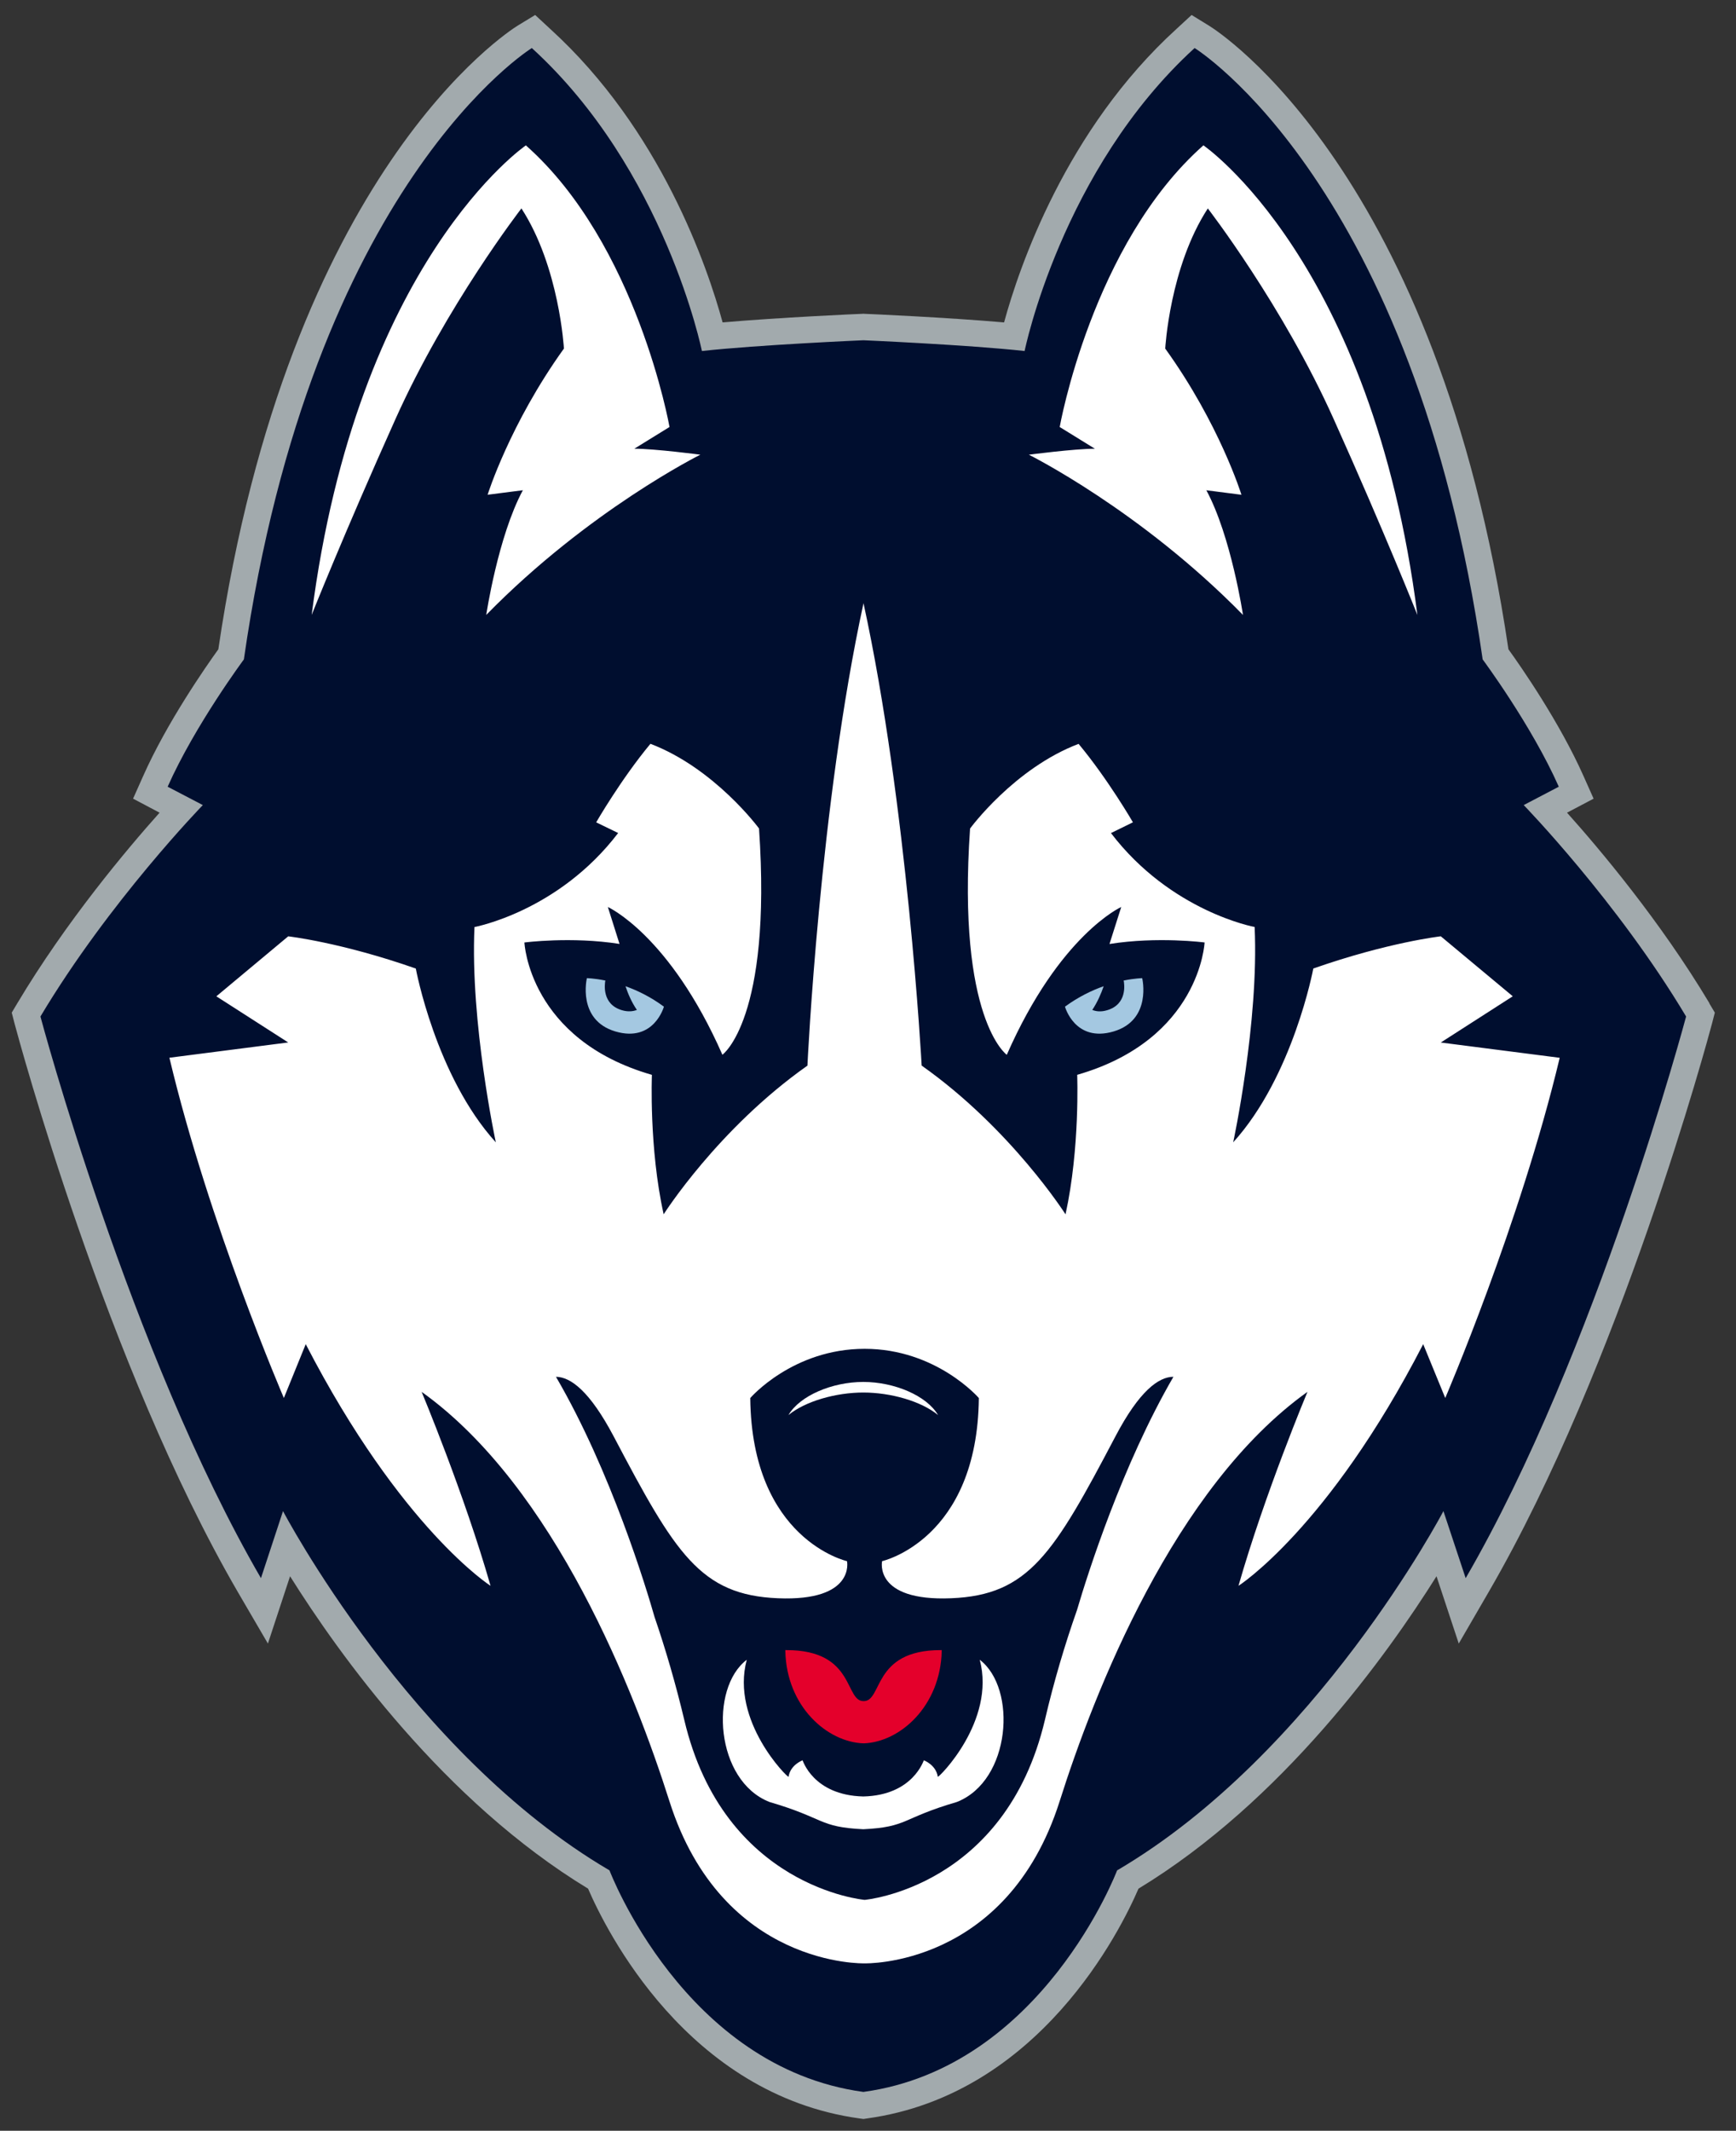 <svg height="92pt" viewBox="0 0 75 92" width="75pt" xmlns="http://www.w3.org/2000/svg"><rect x="0" y="0" width="75" height="92" fill="#333333" stroke="none"/><path d="m73.852 43.316c-2.117-3.539-4.734-6.645-6.152-8.227l1.148-.605-.434-.973c-1.031-2.32-2.703-4.727-3.246-5.477-3.051-20.621-12.531-26.676-12.938-26.926l-.75-.461-.648.598c-4.789 4.355-6.809 10.312-7.453 12.676-2.469-.215-5.867-.367-6.031-.371l-.043-.004-.055.004c-.164.004-3.562.156-6.031.371-.645-2.363-2.66-8.32-7.453-12.676l-.645-.598-.758.461c-.398.25-9.887 6.305-12.93 26.926-.539.75-2.219 3.156-3.25 5.477l-.434.973 1.145.605c-1.414 1.582-4.031 4.688-6.145 8.227l-.242.406.121.469c.16.594 3.965 14.758 9.637 24.531l1.309 2.242.957-2.906c2.117 3.375 6.648 9.711 12.875 13.488.762 1.766 4.277 8.895 11.73 9.922l.168.023.152-.023c7.457-1.027 10.969-8.156 11.73-9.922 6.227-3.777 10.758-10.113 12.875-13.488l.961 2.906 1.301-2.242c5.672-9.773 9.484-23.938 9.641-24.531l.121-.469-.242-.406zm0 0" fill="#a2aaad"/><path d="m22.977 2.074s-9.48 5.84-12.441 26.398c0 0-2.109 2.836-3.293 5.496l1.52.793s-4.051 4.164-7.016 9.129c0 0 3.867 14.508 9.527 24.25l.953-2.895s5.488 10.461 14.105 15.512c0 0 3.215 8.508 10.969 9.566 7.742-1.059 10.961-9.566 10.961-9.566 8.613-5.051 14.098-15.512 14.098-15.512l.961 2.895c5.66-9.742 9.523-24.25 9.523-24.25-2.965-4.965-7.016-9.129-7.016-9.129l1.516-.793c-1.18-2.66-3.289-5.496-3.289-5.496-2.961-20.559-12.445-26.398-12.445-26.398-5.758 5.254-7.344 13.082-7.344 13.082-2.41-.266-6.965-.465-6.965-.465s-4.566.199-6.977.465c0 0-1.586-7.828-7.348-13.082zm0 0" fill="#000e2f"/><path d="m22.719 6.277s-7.293 4.98-9.254 20.273c0 0 1.41-3.539 3.617-8.449 2.207-4.918 5.445-9.102 5.445-9.102 1.641 2.527 1.836 6.051 1.836 6.051-2.344 3.262-3.297 6.312-3.297 6.312l1.523-.195c-1.074 1.992-1.582 5.383-1.582 5.383 4.43-4.523 9.25-6.918 9.25-6.918s-1.965-.258-2.852-.258l1.52-.938s-1.398-7.906-6.207-12.16zm29.27 0c-4.812 4.254-6.207 12.16-6.207 12.16l1.52.938c-.887 0-2.852.258-2.852.258s4.82 2.395 9.25 6.918c0 0-.508-3.391-1.582-5.383l1.516.195s-.945-3.055-3.293-6.312c0 0 .191-3.523 1.84-6.051 0 0 3.234 4.18 5.441 9.102 2.207 4.91 3.613 8.449 3.613 8.449-1.957-15.297-9.246-20.277-9.246-20.277zm-14.68 19.754c-1.898 8.703-2.426 19.98-2.426 19.98-3.867 2.723-6.211 6.418-6.211 6.418-.637-2.855-.508-6.02-.508-6.02-5.32-1.531-5.508-5.715-5.508-5.715s2.02-.266 4.109.062l-.504-1.594s2.664 1.195 4.949 6.379c0 0 2.148-1.527 1.582-9.77 0 0-1.906-2.594-4.691-3.656-1.27 1.527-2.344 3.391-2.344 3.391l.949.461c-2.594 3.398-6.207 4.059-6.207 4.059-.191 4.125.922 9.297.922 9.297-2.598-2.859-3.457-7.504-3.457-7.504-3.23-1.133-5.512-1.391-5.512-1.391l-3.105 2.59 3.105 1.992-5.133.66c1.707 7.18 4.945 14.691 4.945 14.691l.945-2.324c4.121 7.973 7.984 10.434 7.984 10.434-1.141-3.988-2.977-8.375-2.977-8.375 5.766 4.121 9.219 12.992 10.707 17.68 2.285 7.18 8.426 6.996 8.426 6.996s6.148.184 8.43-6.996c1.484-4.688 4.941-13.559 10.707-17.68 0 0-1.84 4.387-2.98 8.375 0 0 3.867-2.461 7.98-10.434l.953 2.324s3.23-7.512 4.945-14.688l-5.137-.66 3.109-1.996-3.109-2.59s-2.277.258-5.508 1.391c0 0-.867 4.645-3.461 7.504 0 0 1.117-5.172.926-9.297 0 0-3.613-.66-6.207-4.055l.949-.465s-1.078-1.863-2.348-3.387c-2.785 1.059-4.688 3.656-4.688 3.656-.57 8.238 1.586 9.77 1.586 9.77 2.281-5.188 4.945-6.383 4.945-6.383l-.508 1.598c2.086-.332 4.109-.066 4.109-.066s-.188 4.184-5.504 5.715c0 0 .125 3.164-.504 6.023 0 0-2.352-3.695-6.215-6.422 0 0-.613-11.277-2.516-19.98zm0 0" fill="#fff"/><path d="m37.355 58.238c3.098 0 4.934 2.125 4.934 2.125-.062 6.121-4.18 7.043-4.18 7.043s-.379 1.738 2.98 1.602c3.359-.133 4.438-1.93 7.098-6.984 1.035-1.973 1.875-2.578 2.508-2.578-2.207 3.801-3.699 8.484-4.164 10.066-.527 1.496-1.004 3.102-1.387 4.746-1.711 7.246-7.789 7.773-7.789 7.773s-6.086-.527-7.793-7.773c-.367-1.539-.801-3.035-1.285-4.445-.336-1.18-1.875-6.289-4.258-10.367.637.008 1.461.621 2.496 2.578 2.66 5.055 3.742 6.848 7.098 6.984 3.355.137 2.98-1.602 2.98-1.602s-4.117-.922-4.18-7.043c0 0 1.832-2.125 4.941-2.125zm0 0" fill="#000e2f"/><path d="m25.355 42.234s-.434 1.805 1.23 2.301c1.668.492 2.098-1.07 2.098-1.07-.574-.426-1.156-.703-1.66-.883.105.316.262.688.492 1.023-.168.066-.383.09-.648.012-.871-.258-.742-1.125-.715-1.281-.484-.098-.797-.102-.797-.102zm23.992 0s-.312.004-.801.102c.031.156.16 1.023-.711 1.281-.27.082-.48.055-.645-.012.223-.336.383-.707.492-1.023-.512.18-1.09.457-1.672.883 0 0 .43 1.562 2.102 1.07 1.668-.496 1.234-2.301 1.234-2.301zm0 0" fill="#a4c8e1"/><path d="m41.055 83.585c1.698-.057 3.598-1.759 3.662-4.389-3.25 0-2.682 2.456-3.662 2.456-.984 0-.4-2.456-3.671-2.456.056 2.63 1.96 4.332 3.671 4.389" fill="#e4002b" stroke="#e4002b" stroke-width=".1" transform="matrix(.909 0 0 .897 -.008 .252)"/><path d="m37.297 59.668c-1.34 0-2.742.59-3.234 1.43.727-.598 2.051-.973 3.234-.973 1.188 0 2.504.375 3.23.973-.492-.84-1.891-1.43-3.23-1.43zm-5.035 11.996c-1.625 1.234-1.359 5.223.984 6.141 2.406.703 2.113 1.082 4.051 1.176 1.93-.094 1.633-.473 4.039-1.176 2.344-.918 2.613-4.906.992-6.141.703 2.648-1.793 5.117-1.812 5.051-.082-.523-.602-.707-.602-.711-.004-.031-.445 1.512-2.617 1.562-2.188-.051-2.625-1.594-2.625-1.562 0 .004-.523.188-.605.711-.02.066-2.516-2.402-1.805-5.051zm0 0" fill="#fff"/></svg>